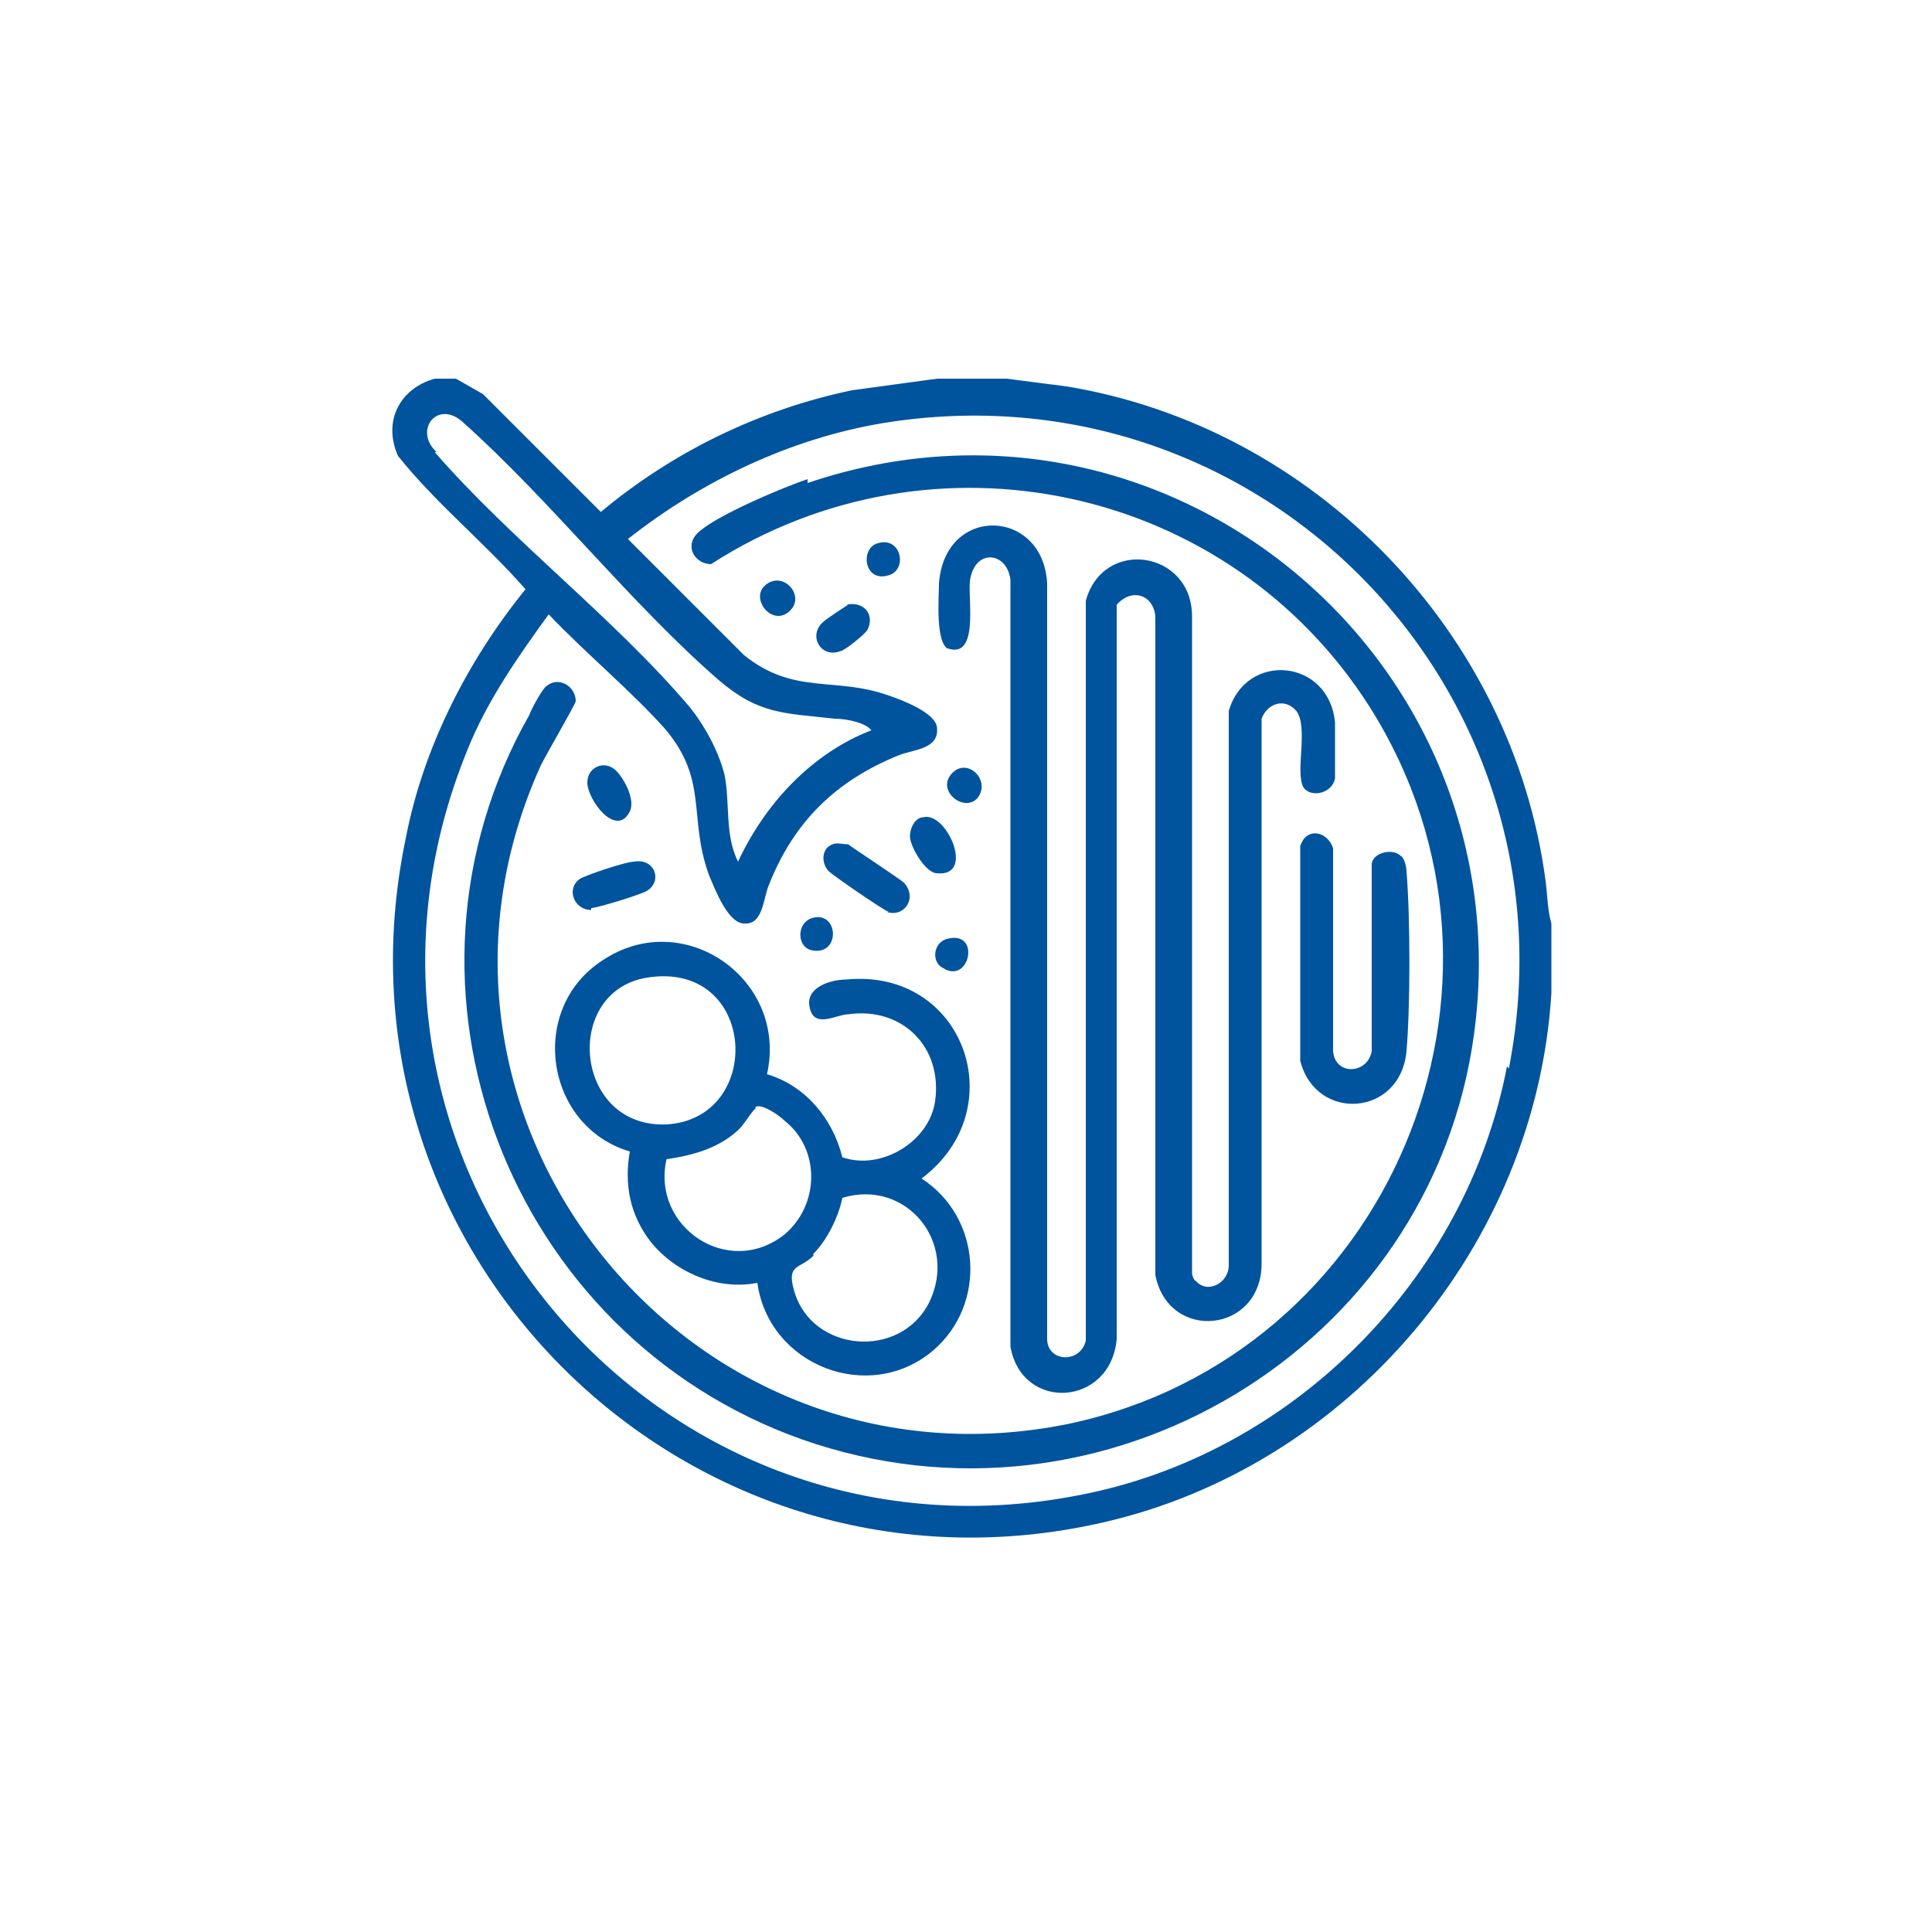 <?xml version="1.0" encoding="UTF-8"?>
<svg id="_레이어_1" data-name="레이어_1" xmlns="http://www.w3.org/2000/svg" version="1.1" viewBox="0 0 100 100">
  <!-- Generator: Adobe Illustrator 29.1.0, SVG Export Plug-In . SVG Version: 2.1.0 Build 142)  -->
  <defs>
    <style>
      .st0 {
        fill: #00549e;
      }
    </style>
  </defs>
  <path class="st0" d="M80.3,47.8c-.2-.7-.2-1.4-.3-2.2-1.7-12.9-12-23.5-24.8-25.6l-3.1-.4h-3.6l-4.4.6c-4.8,1-9.3,3.2-13,6.3l-6.1-6.1-1.4-.8h-1.1c-1.8.5-2.7,2.2-1.9,4,2,2.5,4.5,4.5,6.6,6.9-3,3.7-5.3,8.2-6.2,12.9-4.5,21.5,14.7,40.3,36.1,35.4,12.7-2.9,22.4-14.3,23.2-27.4,0-1.2,0-2.5,0-3.7ZM22.6,23.4c-1.2-1.1,0-2.7,1.3-1.6,4.6,4.1,8.7,9.4,13.3,13.4,2.1,1.8,3.4,1.7,6,2,.6,0,1.6.2,1.9.6-3.1,1.2-5.5,3.8-6.9,6.8-.7-1.4-.4-3-.7-4.5-.3-1.2-1-2.5-1.8-3.5-3.9-4.6-9.2-8.6-13.2-13.2ZM78,55.2c-2.1,11-11.1,20.1-22.2,22.2-22.2,4.3-40.2-17.6-31.6-38.6,1-2.5,2.6-4.8,4.2-7,1.9,2,4.2,3.9,6,5.9,2.3,2.7,1.2,4.6,2.3,7.6.3.7,1,2.6,1.9,2.5.9,0,.9-1.3,1.2-2,1.3-3.3,3.5-5.4,6.7-6.7.7-.3,2.1-.3,2-1.4,0-.8-1.9-1.5-2.5-1.7-2.8-1-4.9,0-7.5-2.1l-6-6c3.8-3,8.4-5.2,13.2-6,19.6-3.2,36.2,13.9,32.4,33.4Z"/>
  <path class="st0" d="M48.9,33.5c1.8.8,1.2-2.4,1.3-3.4.2-1.7,1.9-1.6,2.1-.1v39.7c.6,3.4,5.2,3.1,5.5-.4V31.3c.8-.9,1.9-.5,2,.6v34.1c.7,3.5,5.5,3,5.5-.6v-28.2c.3-.8,1.2-1.1,1.8-.4.6.8,0,2.9.3,3.8.2.7,1.5.6,1.7-.3,0-.6,0-2.3,0-2.9-.3-3.3-4.6-3.7-5.5-.6v28.7c0,.9-1.1,1.5-1.7.8-.1,0-.2-.3-.2-.4v-34c0-3.4-4.6-4.1-5.5-.8v38.3c-.3,1.2-2,1.1-2-.1V30.2c-.2-3.9-5.3-4.1-5.6,0,0,.7-.2,3.1.5,3.4Z"/>
  <path class="st0" d="M41.8,24.8c-1.2.4-4.8,1.9-5.7,2.8-.7.7-.1,1.6.7,1.6,11.5-7.4,26.8-4.1,34.1,7.4,9.1,14.4,1,33.6-15.6,37.1-19.6,4-35.6-15.8-27.3-34.1.3-.6,1.7-3,1.8-3.3,0-.8-.9-1.3-1.5-.8-.2.1-.8,1.2-.9,1.5-8,14.1-1.1,32.1,14.1,37.5,15.6,5.5,32.6-4.7,34.8-21,2.6-19.4-15.9-34.8-34.5-28.5Z"/>
  <path class="st0" d="M32.6,59.6c-.3,1.7,0,3.3,1.1,4.7,1.3,1.6,3.5,2.5,5.5,2.1.6,4.3,5.8,6.3,9.1,3.5,2.8-2.4,2.5-6.9-.6-8.9,4.8-3.6,2.2-10.9-3.9-10.3-.8,0-2.1.4-1.9,1.4.2,1.2,1.4.4,2,.4,2.8-.4,4.9,1.7,4.5,4.5-.3,2.1-2.8,3.6-4.8,2.9-.5-2-1.9-3.7-3.9-4.3,1.1-4.9-4.3-8.7-8.5-5.9-3.9,2.5-3,8.6,1.4,9.9ZM42.1,64.9c.7-.7,1.3-1.9,1.5-2.9,3.3-1,6,2.3,4.5,5.4-1.5,3-6.1,2.6-7-.6-.4-1.4.3-1.1,1-1.8ZM39.1,57.3c.3-.2,1.2.4,1.5.7,1.9,1.5,1.8,4.4,0,5.9-2.9,2.3-6.9-.4-6.1-3.9,1.4-.2,2.8-.6,3.8-1.6.2-.2.7-1,.8-1ZM33.5,50.6c5.7-.9,6.1,7.3,1,7.6-4.8.2-5.4-6.9-1-7.6Z"/>
  <path class="st0" d="M67.3,43.8v11.1c.8,3.2,5.2,2.9,5.5-.5.2-2.3.2-6.9,0-9.3,0-.2-.1-.7-.3-.8-.4-.4-1.4-.2-1.5.4v9.7c-.2,1.2-1.9,1.3-2,0v-10.5c-.3-.9-1.4-1.1-1.7-.1Z"/>
  <path class="st0" d="M45.9,47.2c.9.3,1.6-.7.9-1.5-.2-.2-2.8-1.9-2.9-2-.3,0-.6-.1-.8,0-.6.2-.6,1-.2,1.4.2.2,2.8,2,3.1,2.1Z"/>
  <path class="st0" d="M30.6,47c.3,0,2.6-.7,2.9-.9.8-.5.4-1.7-.7-1.5-.4,0-2.5.7-2.8.9-.7.5-.3,1.6.6,1.6Z"/>
  <path class="st0" d="M48.5,45.2c2,.2.5-3.2-.7-2.9-.4,0-.7.5-.7,1,0,.5.8,1.9,1.4,1.9Z"/>
  <path class="st0" d="M43.9,31.3c0,0-1.1.7-1.3.9-.8.7-.1,1.9.9,1.5.2,0,1.3-.9,1.4-1.1.4-.8-.2-1.5-1.1-1.3Z"/>
  <path class="st0" d="M32.6,42c.3-.6-.3-1.7-.7-2.1-.6-.6-1.5-.2-1.5.6,0,.9,1.5,2.9,2.2,1.5Z"/>
  <path class="st0" d="M45.5,28.1c-1,.2-.8,2,.4,1.7,1.1-.2.8-2-.4-1.7Z"/>
  <path class="st0" d="M50.6,41.3c.7-.9-.5-2.1-1.3-1.3-.9.9.6,2.1,1.3,1.3Z"/>
  <path class="st0" d="M42.1,49.2c1.4.2,1.3-2,0-1.7-.9.2-.9,1.6,0,1.7Z"/>
  <path class="st0" d="M39.6,30.3c-.8.7.4,2.2,1.3,1.3.8-.8-.4-2.1-1.3-1.3Z"/>
  <path class="st0" d="M49,48.6c-.7.2-.8,1.2-.2,1.5,1.4.9,2-2,.2-1.5Z"/>
</svg>